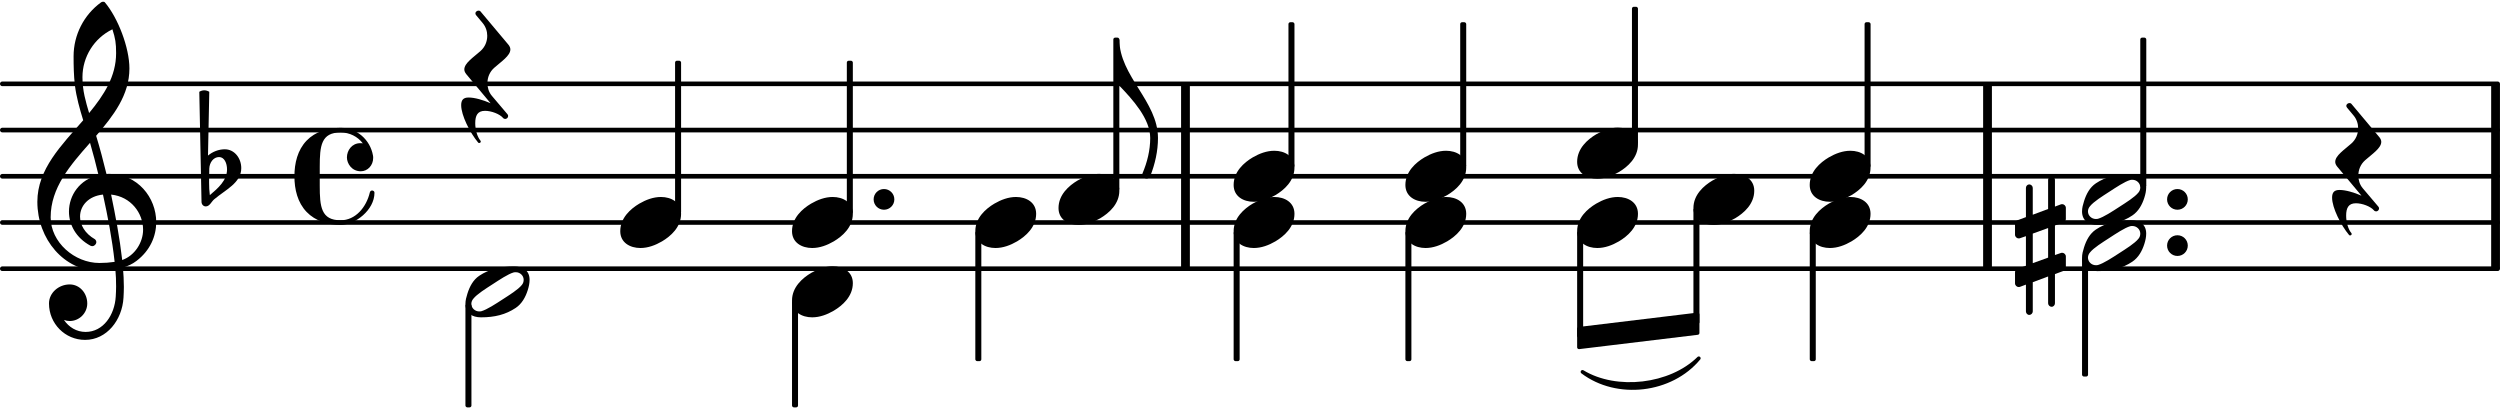 <svg xmlns="http://www.w3.org/2000/svg" xmlns:xlink="http://www.w3.org/1999/xlink" version="1.2" width="337" height="55"
     viewBox="8.536 -0.024 54.09 8.8">
    <line transform="translate(8.536, 5.776)" stroke-linejoin="round" stroke-linecap="round" stroke-width="0.1"
          stroke="currentColor" x1="0.05" y1="-0" x2="54.039" y2="-0"/>
    <line transform="translate(8.536, 4.776)" stroke-linejoin="round" stroke-linecap="round" stroke-width="0.1"
          stroke="currentColor" x1="0.05" y1="-0" x2="54.039" y2="-0"/>
    <line transform="translate(8.536, 3.776)" stroke-linejoin="round" stroke-linecap="round" stroke-width="0.1"
          stroke="currentColor" x1="0.05" y1="-0" x2="54.039" y2="-0"/>
    <line transform="translate(8.536, 2.776)" stroke-linejoin="round" stroke-linecap="round" stroke-width="0.1"
          stroke="currentColor" x1="0.05" y1="-0" x2="54.039" y2="-0"/>
    <line transform="translate(8.536, 1.776)" stroke-linejoin="round" stroke-linecap="round" stroke-width="0.1"
          stroke="currentColor" x1="0.05" y1="-0" x2="54.039" y2="-0"/>
    <rect transform="translate(51.443, 3.776)" x="0" y="-2" width="0.19" height="4" ry="0"
          fill="currentColor"/>
    <rect transform="translate(34.09, 3.776)" x="0" y="-2" width="0.19" height="4" ry="0"
          fill="currentColor"/>
    <rect transform="translate(62.435, 3.776)" x="0" y="-2" width="0.19" height="4" ry="0"
          fill="currentColor"/>
    <rect transform="translate(48.943, 3.776)" x="-0.065" y="-3.333" width="0.13" height="3.146" ry="0.04"
          fill="currentColor"/>
    <path transform="translate(45.175, 4.276) scale(0.004, -0.004)"
          d="M220 138c56 0 109 -29 109 -91c0 -72 -56 -121 -103 -149c-36 -21 -76 -36 -117 -36c-56 0 -109 29 -109 91c0 72 56 121 103 149c36 21 76 36 117 36z"
          fill="currentColor"/>
    <rect transform="translate(45.24, 3.776)" x="-0.065" y="0.688" width="0.13" height="2.51" ry="0.04"
          fill="currentColor"/>
    <path transform="translate(47.691, 3.776) scale(0.004, -0.004)"
          d="M220 138c56 0 109 -29 109 -91c0 -72 -56 -121 -103 -149c-36 -21 -76 -36 -117 -36c-56 0 -109 29 -109 91c0 72 56 121 103 149c36 21 76 36 117 36z"
          fill="currentColor"/>
    <path transform="translate(47.691, 4.776) scale(0.004, -0.004)"
          d="M220 138c56 0 109 -29 109 -91c0 -72 -56 -121 -103 -149c-36 -21 -76 -36 -117 -36c-56 0 -109 29 -109 91c0 72 56 121 103 149c36 21 76 36 117 36z"
          fill="currentColor"/>
    <rect transform="translate(47.757, 3.776)" x="-0.065" y="1.188" width="0.13" height="2.812" ry="0.04"
          fill="currentColor"/>
    <path transform="translate(53.583, 4.276) scale(0.004, -0.004)" d="M315 65c0 24 -21 41 -42 41c-4 0 -8 0 -12 -1c-31 -9 -77 -40 -114 -64s-84 -53 -104 -78c-7 -8 -11 -18 -11 -28c0 -24 21 -41 42 -41c4 0 8 0 12 1c31 9 78 40 115 64s84 53 104 78c7 8 10 18 10 28zM264 137c47 0 83 -21 83 -72c0 -19 -4 -37 -10 -56
c-12 -38 -32 -74 -65 -96c-54 -36 -113 -51 -188 -51c-47 0 -84 22 -84 73c0 19 5 37 11 56c12 38 31 74 64 96c54 36 114 50 189 50z"
          fill="currentColor"/>
    <path transform="translate(42.659, 3.276) scale(0.004, -0.004)"
          d="M220 138c56 0 109 -29 109 -91c0 -72 -56 -121 -103 -149c-36 -21 -76 -36 -117 -36c-56 0 -109 29 -109 91c0 72 56 121 103 149c36 21 76 36 117 36z"
          fill="currentColor"/>
    <path transform="translate(38.943, 4.776) scale(0.004, -0.004)"
          d="M220 138c56 0 109 -29 109 -91c0 -72 -56 -121 -103 -149c-36 -21 -76 -36 -117 -36c-56 0 -109 29 -109 91c0 72 56 121 103 149c36 21 76 36 117 36z"
          fill="currentColor"/>
    <rect transform="translate(40.194, 3.776)" x="-0.065" y="-3.333" width="0.13" height="3.146" ry="0.04"
          fill="currentColor"/>
    <rect transform="translate(39.008, 3.776)" x="-0.065" y="1.188" width="0.13" height="2.812" ry="0.04"
          fill="currentColor"/>
    <path transform="translate(42.659, 4.776) scale(0.004, -0.004)"
          d="M220 138c56 0 109 -29 109 -91c0 -72 -56 -121 -103 -149c-36 -21 -76 -36 -117 -36c-56 0 -109 29 -109 91c0 72 56 121 103 149c36 21 76 36 117 36z"
          fill="currentColor"/>
    <rect transform="translate(43.91, 3.776)" x="-0.065" y="-3.667" width="0.13" height="2.979" ry="0.04"
          fill="currentColor"/>
    <rect transform="translate(42.724, 3.776)" x="-0.065" y="1.188" width="0.13" height="2.305" ry="0.04"
          fill="currentColor"/>
    <path transform="translate(55.423, 4.276) scale(0.004, -0.004)"
          d="M0 0c0 31 25 56 56 56s56 -25 56 -56s-25 -56 -56 -56s-56 25 -56 56z" fill="currentColor"/>
    <path transform="translate(59.085, 3.776) scale(0.004, -0.004)" d="M-23 -116c0 28 11 42 40 42c33 0 78 -13 119 -31l-132 158c-7 9 -10 17 -10 25c0 34 50 66 87 99c25 22 37 52 37 83c0 24 -8 49 -25 69l-35 42c-3 3 -4 7 -4 10c0 9 9 15 17 15c4 0 8 -1 11 -5l151 -180c7 -9 10 -17 10 -25c0 -34 -50 -66 -87 -99
c-25 -22 -37 -52 -37 -83c0 -24 7 -49 24 -69l84 -99c3 -3 4 -7 4 -10c0 -9 -8 -16 -16 -16c-4 0 -9 2 -12 6c-18 21 -63 38 -97 38c-41 0 -53 -26 -53 -67c0 -35 11 -74 28 -94c5 -6 0 -13 -6 -13c-2 0 -4 0 -6 2c-45 54 -92 148 -92 202z"
          fill="currentColor"/>
    <polygon transform="translate(42.659, 7.276)" stroke-linejoin="round" stroke-linecap="round" stroke-width="0.08"
             fill="currentColor" stroke="currentColor"
             points="2.606 -0.51 2.606 -0.11 0.04 0.2 0.04 -0.2"/>
    <path transform="translate(42.659, 3.776)" stroke-width="0.08" stroke-linejoin="round" stroke-linecap="round"
          stroke="currentColor" fill="currentColor"
          d="M0.116 4.232C0.865 4.797 2.034 4.66 2.632 3.938C2.02 4.541 0.851 4.678 0.116 4.232z"/>
    <rect transform="translate(54.908, 3.776)" x="-0.065" y="-3" width="0.13" height="3.239" ry="0.04"
          fill="currentColor"/>
    <path transform="translate(55.423, 5.276) scale(0.004, -0.004)"
          d="M0 0c0 31 25 56 56 56s56 -25 56 -56s-25 -56 -56 -56s-56 25 -56 56z" fill="currentColor"/>
    <rect transform="translate(53.648, 3.776)" x="-0.065" y="1.761" width="0.13" height="2.572" ry="0.04"
          fill="currentColor"/>
    <path transform="translate(53.583, 5.276) scale(0.004, -0.004)" d="M315 65c0 24 -21 41 -42 41c-4 0 -8 0 -12 -1c-31 -9 -77 -40 -114 -64s-84 -53 -104 -78c-7 -8 -11 -18 -11 -28c0 -24 21 -41 42 -41c4 0 8 0 12 1c31 9 78 40 115 64s84 53 104 78c7 8 10 18 10 28zM264 137c47 0 83 -21 83 -72c0 -19 -4 -37 -10 -56
c-12 -38 -32 -74 -65 -96c-54 -36 -113 -51 -188 -51c-47 0 -84 22 -84 73c0 19 5 37 11 56c12 38 31 74 64 96c54 36 114 50 189 50z"
          fill="currentColor"/>
    <path transform="translate(52.133, 5.276) scale(0.004, -0.004)" d="M216 -312c0 -10 -8 -19 -18 -19s-19 9 -19 19v145l-83 -31v-158c0 -10 -9 -19 -19 -19s-18 9 -18 19v145l-32 -12c-2 -1 -5 -1 -7 -1c-11 0 -20 9 -20 20v60c0 8 5 16 13 19l46 16v160l-32 -11c-2 -1 -5 -1 -7 -1c-11 0 -20 9 -20 20v60c0 8 5 15 13 18l46 17v158
c0 10 8 19 18 19s19 -9 19 -19v-145l83 31v158c0 10 9 19 19 19s18 -9 18 -19v-145l32 12c2 1 5 1 7 1c11 0 20 -9 20 -20v-60c0 -8 -5 -16 -13 -19l-46 -16v-160l32 11c2 1 5 1 7 1c11 0 20 -9 20 -20v-60c0 -8 -5 -15 -13 -18l-46 -17v-158zM96 65v-160l83 30v160z"
          fill="currentColor"/>
    <path transform="translate(25.672, 6.276) scale(0.004, -0.004)"
          d="M220 138c56 0 109 -29 109 -91c0 -72 -56 -121 -103 -149c-36 -21 -76 -36 -117 -36c-56 0 -109 29 -109 91c0 72 56 121 103 149c36 21 76 36 117 36z"
          fill="currentColor"/>
    <path transform="translate(21.956, 4.776) scale(0.004, -0.004)"
          d="M220 138c56 0 109 -29 109 -91c0 -72 -56 -121 -103 -149c-36 -21 -76 -36 -117 -36c-56 0 -109 29 -109 91c0 72 56 121 103 149c36 21 76 36 117 36z"
          fill="currentColor"/>
    <rect transform="translate(23.207, 3.776)" x="-0.065" y="-2.5" width="0.13" height="3.312" ry="0.04"
          fill="currentColor"/>
    <path transform="translate(25.672, 4.776) scale(0.004, -0.004)"
          d="M220 138c56 0 109 -29 109 -91c0 -72 -56 -121 -103 -149c-36 -21 -76 -36 -117 -36c-56 0 -109 29 -109 91c0 72 56 121 103 149c36 21 76 36 117 36z"
          fill="currentColor"/>
    <path transform="translate(27.438, 4.276) scale(0.004, -0.004)"
          d="M0 0c0 31 25 56 56 56s56 -25 56 -56s-25 -56 -56 -56s-56 25 -56 56z" fill="currentColor"/>
    <rect transform="translate(26.923, 3.776)" x="-0.065" y="-2.5" width="0.13" height="3.312" ry="0.04"
          fill="currentColor"/>
    <rect transform="translate(25.737, 3.776)" x="-0.065" y="2.688" width="0.13" height="2.312" ry="0.04"
          fill="currentColor"/>
    <path transform="translate(38.943, 3.776) scale(0.004, -0.004)"
          d="M220 138c56 0 109 -29 109 -91c0 -72 -56 -121 -103 -149c-36 -21 -76 -36 -117 -36c-56 0 -109 29 -109 91c0 72 56 121 103 149c36 21 76 36 117 36z"
          fill="currentColor"/>
    <path transform="translate(18.606, 1.776) scale(0.004, -0.004)" d="M-23 -116c0 28 11 42 40 42c33 0 78 -13 119 -31l-132 158c-7 9 -10 17 -10 25c0 34 50 66 87 99c25 22 37 52 37 83c0 24 -8 49 -25 69l-35 42c-3 3 -4 7 -4 10c0 9 9 15 17 15c4 0 8 -1 11 -5l151 -180c7 -9 10 -17 10 -25c0 -34 -50 -66 -87 -99
c-25 -22 -37 -52 -37 -83c0 -24 7 -49 24 -69l84 -99c3 -3 4 -7 4 -10c0 -9 -8 -16 -16 -16c-4 0 -9 2 -12 6c-18 21 -63 38 -97 38c-41 0 -53 -26 -53 -67c0 -35 11 -74 28 -94c5 -6 0 -13 -6 -13c-2 0 -4 0 -6 2c-45 54 -92 148 -92 202z"
          fill="currentColor"/>
    <path transform="translate(18.606, 6.276) scale(0.004, -0.004)" d="M315 65c0 24 -21 41 -42 41c-4 0 -8 0 -12 -1c-31 -9 -77 -40 -114 -64s-84 -53 -104 -78c-7 -8 -11 -18 -11 -28c0 -24 21 -41 42 -41c4 0 8 0 12 1c31 9 78 40 115 64s84 53 104 78c7 8 10 18 10 28zM264 137c47 0 83 -21 83 -72c0 -19 -4 -37 -10 -56
c-12 -38 -32 -74 -65 -96c-54 -36 -113 -51 -188 -51c-47 0 -84 22 -84 73c0 19 5 37 11 56c12 38 31 74 64 96c54 36 114 50 189 50z"
          fill="currentColor"/>
    <path transform="translate(9.336, 4.776) scale(0.004, -0.004)" d="M376 262c4 0 9 1 13 1c155 0 256 -128 256 -261c0 -76 -33 -154 -107 -210c-22 -17 -47 -28 -73 -36c3 -35 5 -70 5 -105c0 -19 -1 -39 -2 -58c-7 -120 -90 -228 -208 -228c-108 0 -195 88 -195 197c0 58 53 103 112 103c54 0 95 -47 95 -103c0 -52 -43 -95 -95 -95
c-11 0 -21 2 -31 6c26 -39 68 -65 117 -65c96 0 157 92 163 191c1 18 2 37 2 55c0 31 -1 61 -4 92c-29 -5 -58 -8 -89 -8c-188 0 -333 172 -333 374c0 177 131 306 248 441c-19 62 -37 125 -45 190c-6 52 -7 104 -7 156c0 115 55 224 149 292c3 2 7 3 10 3c4 0 7 0 10 -3
c71 -84 133 -245 133 -358c0 -143 -86 -255 -180 -364c21 -68 39 -138 56 -207zM461 -203c68 24 113 95 113 164c0 90 -66 179 -173 190c24 -116 46 -231 60 -354zM74 28c0 -135 129 -247 264 -247c28 0 55 2 82 6c-14 127 -37 245 -63 364c-79 -8 -124 -61 -124 -119
c0 -44 25 -91 81 -123c5 -5 7 -10 7 -15c0 -11 -10 -22 -22 -22c-3 0 -6 1 -9 2c-80 43 -117 115 -117 185c0 88 58 174 160 197c-14 58 -29 117 -46 175c-107 -121 -213 -243 -213 -403zM408 1045c-99 -48 -162 -149 -162 -259c0 -74 18 -133 36 -194
c80 97 146 198 146 324c0 55 -4 79 -20 129z" fill="currentColor"/>
    <path transform="translate(12.956, 3.776) scale(0.004, -0.004)" d="M27 41l-1 -66v-11c0 -22 1 -44 4 -66c45 38 93 80 93 139c0 33 -14 67 -43 67c-31 0 -52 -30 -53 -63zM-15 -138l-12 595c8 5 18 8 27 8s19 -3 27 -8l-7 -345c25 21 58 34 91 34c52 0 89 -48 89 -102c0 -80 -86 -117 -147 -169c-15 -13 -24 -38 -45 -38
c-13 0 -23 11 -23 25z" fill="currentColor"/>
    <path transform="translate(14.906, 3.776) scale(0.004, -0.004)" d="M359 27c-49 0 -75 42 -75 75c0 38 27 77 72 77c4 0 9 0 14 -1c-28 37 -72 59 -120 59c-106 0 -113 -73 -113 -186v-51v-51c0 -113 7 -187 113 -187c80 0 139 70 158 151c2 7 7 10 12 10c6 0 13 -4 13 -12c0 -94 -105 -174 -183 -174c-68 0 -137 21 -184 70
c-49 51 -66 122 -66 193s17 142 66 193c47 49 116 69 184 69c87 0 160 -64 175 -150c1 -5 1 -9 1 -13c0 -40 -30 -72 -67 -72z"
          fill="currentColor"/>
    <rect transform="translate(18.671, 3.776)" x="-0.065" y="2.761" width="0.13" height="2.239" ry="0.04"
          fill="currentColor"/>
    <path transform="translate(35.227, 3.776) scale(0.004, -0.004)"
          d="M220 138c56 0 109 -29 109 -91c0 -72 -56 -121 -103 -149c-36 -21 -76 -36 -117 -36c-56 0 -109 29 -109 91c0 72 56 121 103 149c36 21 76 36 117 36z"
          fill="currentColor"/>
    <path transform="translate(35.227, 4.776) scale(0.004, -0.004)"
          d="M220 138c56 0 109 -29 109 -91c0 -72 -56 -121 -103 -149c-36 -21 -76 -36 -117 -36c-56 0 -109 29 -109 91c0 72 56 121 103 149c36 21 76 36 117 36z"
          fill="currentColor"/>
    <rect transform="translate(36.478, 3.776)" x="-0.065" y="-3.333" width="0.13" height="3.146" ry="0.04"
          fill="currentColor"/>
    <rect transform="translate(35.292, 3.776)" x="-0.065" y="1.188" width="0.13" height="2.812" ry="0.04"
          fill="currentColor"/>
    <path transform="translate(32.754, 0.816) scale(0.004, -0.004)"
          d="M0 0c0 -198 209 -335 209 -533c0 -71 -16 -141 -42 -207c-5 -8 -12 -12 -19 -12c-13 0 -26 11 -23 27c26 61 42 126 42 192c0 104 -95 208 -167 283h-16v250h16z"
          fill="currentColor"/>
    <rect transform="translate(29.703, 3.776)" x="-0.065" y="1.188" width="0.13" height="2.812" ry="0.04"
          fill="currentColor"/>
    <path transform="translate(29.638, 4.776) scale(0.004, -0.004)"
          d="M220 138c56 0 109 -29 109 -91c0 -72 -56 -121 -103 -149c-36 -21 -76 -36 -117 -36c-56 0 -109 29 -109 91c0 72 56 121 103 149c36 21 76 36 117 36z"
          fill="currentColor"/>
    <rect transform="translate(32.689, 3.776)" x="-0.065" y="-3" width="0.13" height="3.312" ry="0.04"
          fill="currentColor"/>
    <path transform="translate(31.438, 4.276) scale(0.004, -0.004)"
          d="M220 138c56 0 109 -29 109 -91c0 -72 -56 -121 -103 -149c-36 -21 -76 -36 -117 -36c-56 0 -109 29 -109 91c0 72 56 121 103 149c36 21 76 36 117 36z"
          fill="currentColor"/>
</svg>
